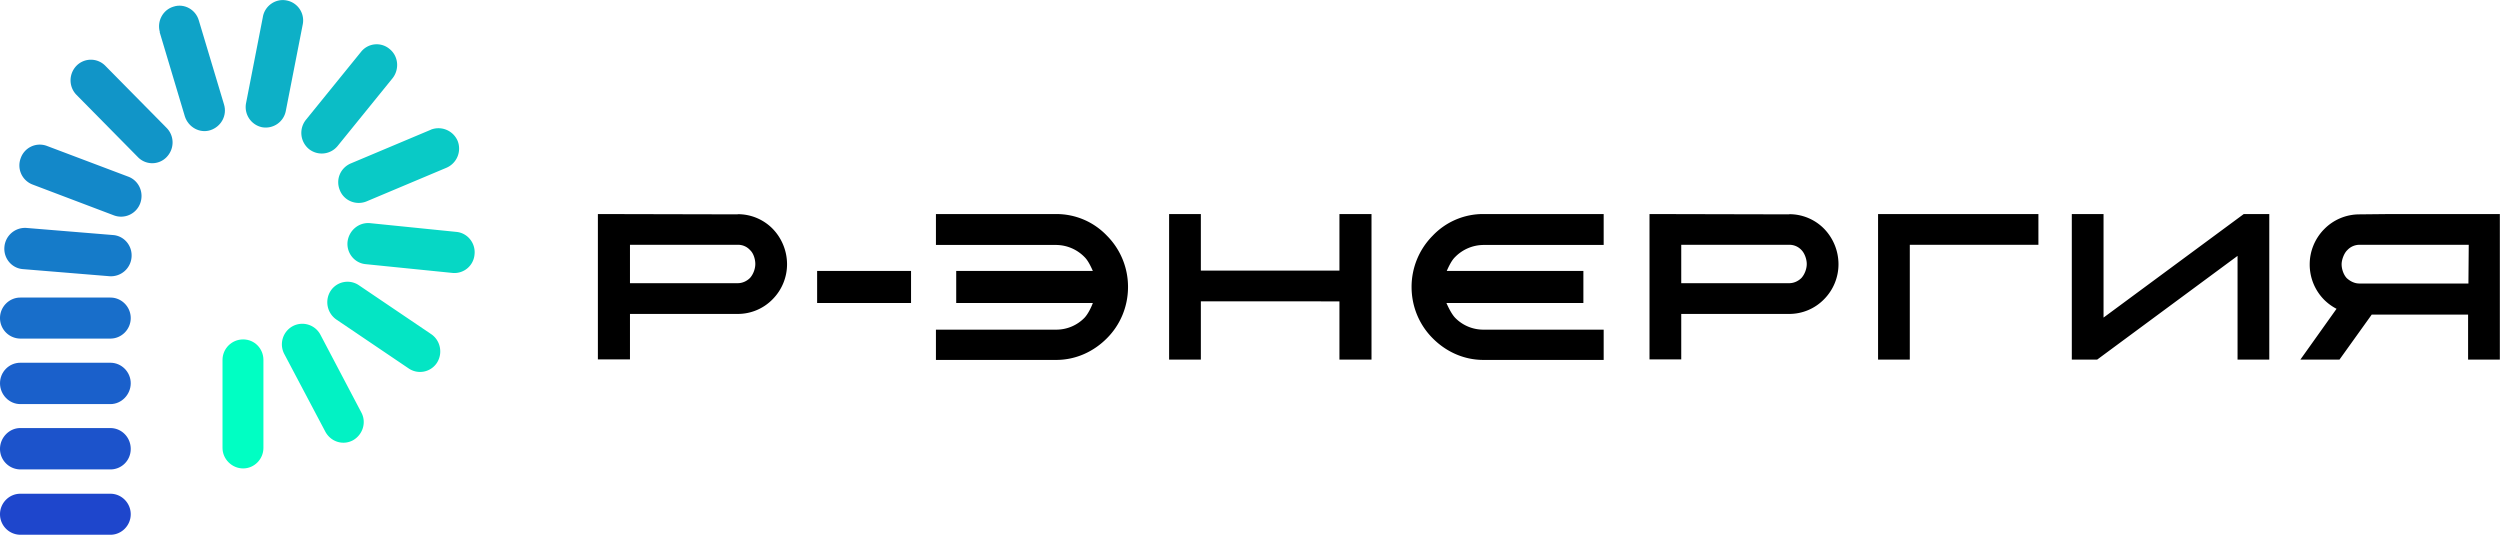 <svg xmlns="http://www.w3.org/2000/svg" width="187" height="40" fill="none" viewBox="0 0 187 40"><g clip-path="url(#a)"><path fill="#000" d="M167.369 26.366V19.14l-10.501 7.758h-1.897V16.01h2.374v7.745l10.489-7.745h1.909v10.888h-2.374zM141.017 16.01h11.456v2.301h-9.62v8.587h-2.374V16.01zm43.609 7.522h-7.221l-2.412 3.366h-2.925l2.705-3.799a3.8 3.8 0 0 1-.918-.668 3.74 3.74 0 0 1-1.089-2.66c0-.99.392-1.893 1.016-2.561l.073-.074a3.68 3.68 0 0 1 2.607-1.101l2.411-.025h8.115v10.888h-2.375v-3.366zm.024-5.221h-8.139a1.24 1.24 0 0 0-.93.396l-.037.037c-.22.235-.391.693-.391 1.027 0 .371.159.804.391 1.04.257.234.588.395.93.395h8.164l.024-2.895zM55.187 16.022a3.64 3.64 0 0 1 2.607 1.089 3.82 3.82 0 0 1 1.077 2.635 3.72 3.72 0 0 1-1.077 2.636 3.63 3.63 0 0 1-2.607 1.1h-8.065v3.403h-2.4V16.01l10.453.024zm-8.065 5.16h8.065c.355 0 .685-.161.918-.396.233-.26.392-.669.392-1.04 0-.359-.135-.804-.392-1.039a1.2 1.2 0 0 0-.918-.396h-8.065zm53.068 1.36H89.824v4.355h-2.375V16.01h2.375v4.231h10.366V16.01h2.399v10.888h-2.399zm33.645-6.52a3.64 3.64 0 0 1 2.607 1.089 3.82 3.82 0 0 1 1.077 2.635 3.72 3.72 0 0 1-1.077 2.636 3.63 3.63 0 0 1-2.607 1.1h-8.078v3.403h-2.374V16.01l10.452.024zm-8.078 5.16h8.078c.355 0 .685-.161.918-.396.232-.26.392-.669.392-1.04 0-.359-.16-.804-.392-1.039a1.22 1.22 0 0 0-.918-.396h-8.078zM70.008 16.01h8.996c1.48 0 2.827.606 3.794 1.62a5.42 5.42 0 0 1 1.578 3.836c0 1.497-.6 2.858-1.578 3.835-.98.99-2.314 1.621-3.794 1.621h-8.996v-2.264h8.996c.82 0 1.578-.334 2.117-.89.257-.273.49-.743.624-1.102h-10.22v-2.4h10.22c-.16-.359-.367-.792-.624-1.04a3 3 0 0 0-2.117-.903h-8.996zm-1.862 4.256h-7.025v2.4h7.025zm51.809-4.256h-8.996a5.2 5.2 0 0 0-3.794 1.62 5.43 5.43 0 0 0-1.579 3.836c0 1.497.6 2.858 1.579 3.835.979.99 2.313 1.621 3.794 1.621h8.996v-2.264h-8.996a2.94 2.94 0 0 1-2.117-.89c-.257-.273-.49-.743-.649-1.102h10.244v-2.4h-10.22c.159-.359.368-.792.625-1.04a3 3 0 0 1 2.117-.903h8.996z"/><path fill="#04E5C4" fill-rule="evenodd" d="M32.25 24.992c.698.47.894 1.436.428 2.153a1.51 1.51 0 0 1-2.117.409l-5.397-3.65a1.574 1.574 0 0 1-.429-2.153 1.51 1.51 0 0 1 2.118-.409z" clip-rule="evenodd"/><path fill="#06D7C5" fill-rule="evenodd" d="M34.135 17.346c.833.075 1.457.842 1.359 1.695a1.51 1.51 0 0 1-1.652 1.374l-6.487-.656c-.832-.074-1.444-.83-1.359-1.67.098-.842.832-1.473 1.677-1.398z" clip-rule="evenodd"/><path fill="#09CAC6" fill-rule="evenodd" d="M32.225 9.7a1.56 1.56 0 0 1 2.007.841 1.56 1.56 0 0 1-.832 2.005l-5.997 2.524c-.783.31-1.677-.062-1.983-.841-.33-.792.037-1.67.82-2.005L32.237 9.7z" clip-rule="evenodd"/><path fill="#0BBDC6" fill-rule="evenodd" d="M27.011 3.872a1.493 1.493 0 0 1 2.142-.197c.649.532.734 1.497.22 2.165l-4.124 5.085a1.533 1.533 0 0 1-2.142.222 1.566 1.566 0 0 1-.22-2.19z" clip-rule="evenodd"/><path fill="#0DB0C7" fill-rule="evenodd" d="M19.667 1.237c.16-.829.98-1.373 1.787-1.2a1.52 1.52 0 0 1 1.188 1.806L21.38 8.29a1.53 1.53 0 0 1-1.787 1.225 1.54 1.54 0 0 1-1.187-1.806l1.26-6.458z" clip-rule="evenodd"/><path fill="#0FA3C8" fill-rule="evenodd" d="M11.957 2.4c-.232-.804.22-1.67 1.028-1.905.796-.26 1.653.223 1.885 1.027l1.885 6.285c.257.829-.22 1.67-1.016 1.93-.795.26-1.652-.223-1.91-1.027l-1.884-6.297z" clip-rule="evenodd"/><path fill="#1195C8" fill-rule="evenodd" d="M5.727 7.102c-.6-.607-.6-1.572 0-2.19a1.51 1.51 0 0 1 2.142 0l4.59 4.652c.6.606.6 1.571 0 2.19a1.49 1.49 0 0 1-2.142 0z" clip-rule="evenodd"/><path fill="#1388C9" fill-rule="evenodd" d="M2.448 13.808a1.53 1.53 0 0 1-.893-1.992 1.51 1.51 0 0 1 1.946-.904l6.095 2.302c.795.297 1.187 1.188.893 1.992a1.527 1.527 0 0 1-1.97.903z" clip-rule="evenodd"/><path fill="#157BC9" fill-rule="evenodd" d="M1.713 20.13C.881 20.068.257 19.326.33 18.472a1.547 1.547 0 0 1 1.64-1.423l6.487.532c.832.062 1.456.804 1.383 1.658a1.547 1.547 0 0 1-1.64 1.423z" clip-rule="evenodd"/><path fill="#1C53CB" fill-rule="evenodd" d="M8.261 32.02c.833 0 1.518.692 1.518 1.558s-.685 1.535-1.518 1.535H1.518A1.534 1.534 0 0 1 0 33.578c0-.84.685-1.559 1.518-1.559z" clip-rule="evenodd"/><path fill="#1A60CB" fill-rule="evenodd" d="M8.261 27.133c.833 0 1.518.693 1.518 1.534s-.685 1.559-1.518 1.559H1.518C.685 30.226 0 29.52 0 28.667s.685-1.534 1.518-1.534z" clip-rule="evenodd"/><path fill="#186ECA" fill-rule="evenodd" d="M8.261 22.258c.833 0 1.518.693 1.518 1.534s-.685 1.534-1.518 1.534H1.518A1.534 1.534 0 0 1 0 23.792c0-.841.685-1.534 1.518-1.534z" clip-rule="evenodd"/><path fill="#1E46CC" fill-rule="evenodd" d="M8.261 36.932c.833 0 1.518.692 1.518 1.534 0 .841-.685 1.534-1.518 1.534H1.518A1.534 1.534 0 0 1 0 38.466c0-.842.685-1.534 1.518-1.534z" clip-rule="evenodd"/><path fill="#00FFC3" fill-rule="evenodd" d="M19.704 33.505c0 .84-.685 1.534-1.517 1.534-.833 0-1.543-.693-1.543-1.535v-6.582c0-.841.686-1.534 1.543-1.534s1.517.693 1.517 1.534z" clip-rule="evenodd"/><path fill="#02F2C4" fill-rule="evenodd" d="M27.023 30.844c.404.743.122 1.67-.624 2.091-.735.396-1.653.124-2.069-.655l-3.06-5.79a1.546 1.546 0 0 1 .625-2.092 1.53 1.53 0 0 1 2.068.631z" clip-rule="evenodd"/></g><defs><clipPath id="a"><path fill="#fff" d="M0 0h187v40H0z"/></clipPath></defs></svg>